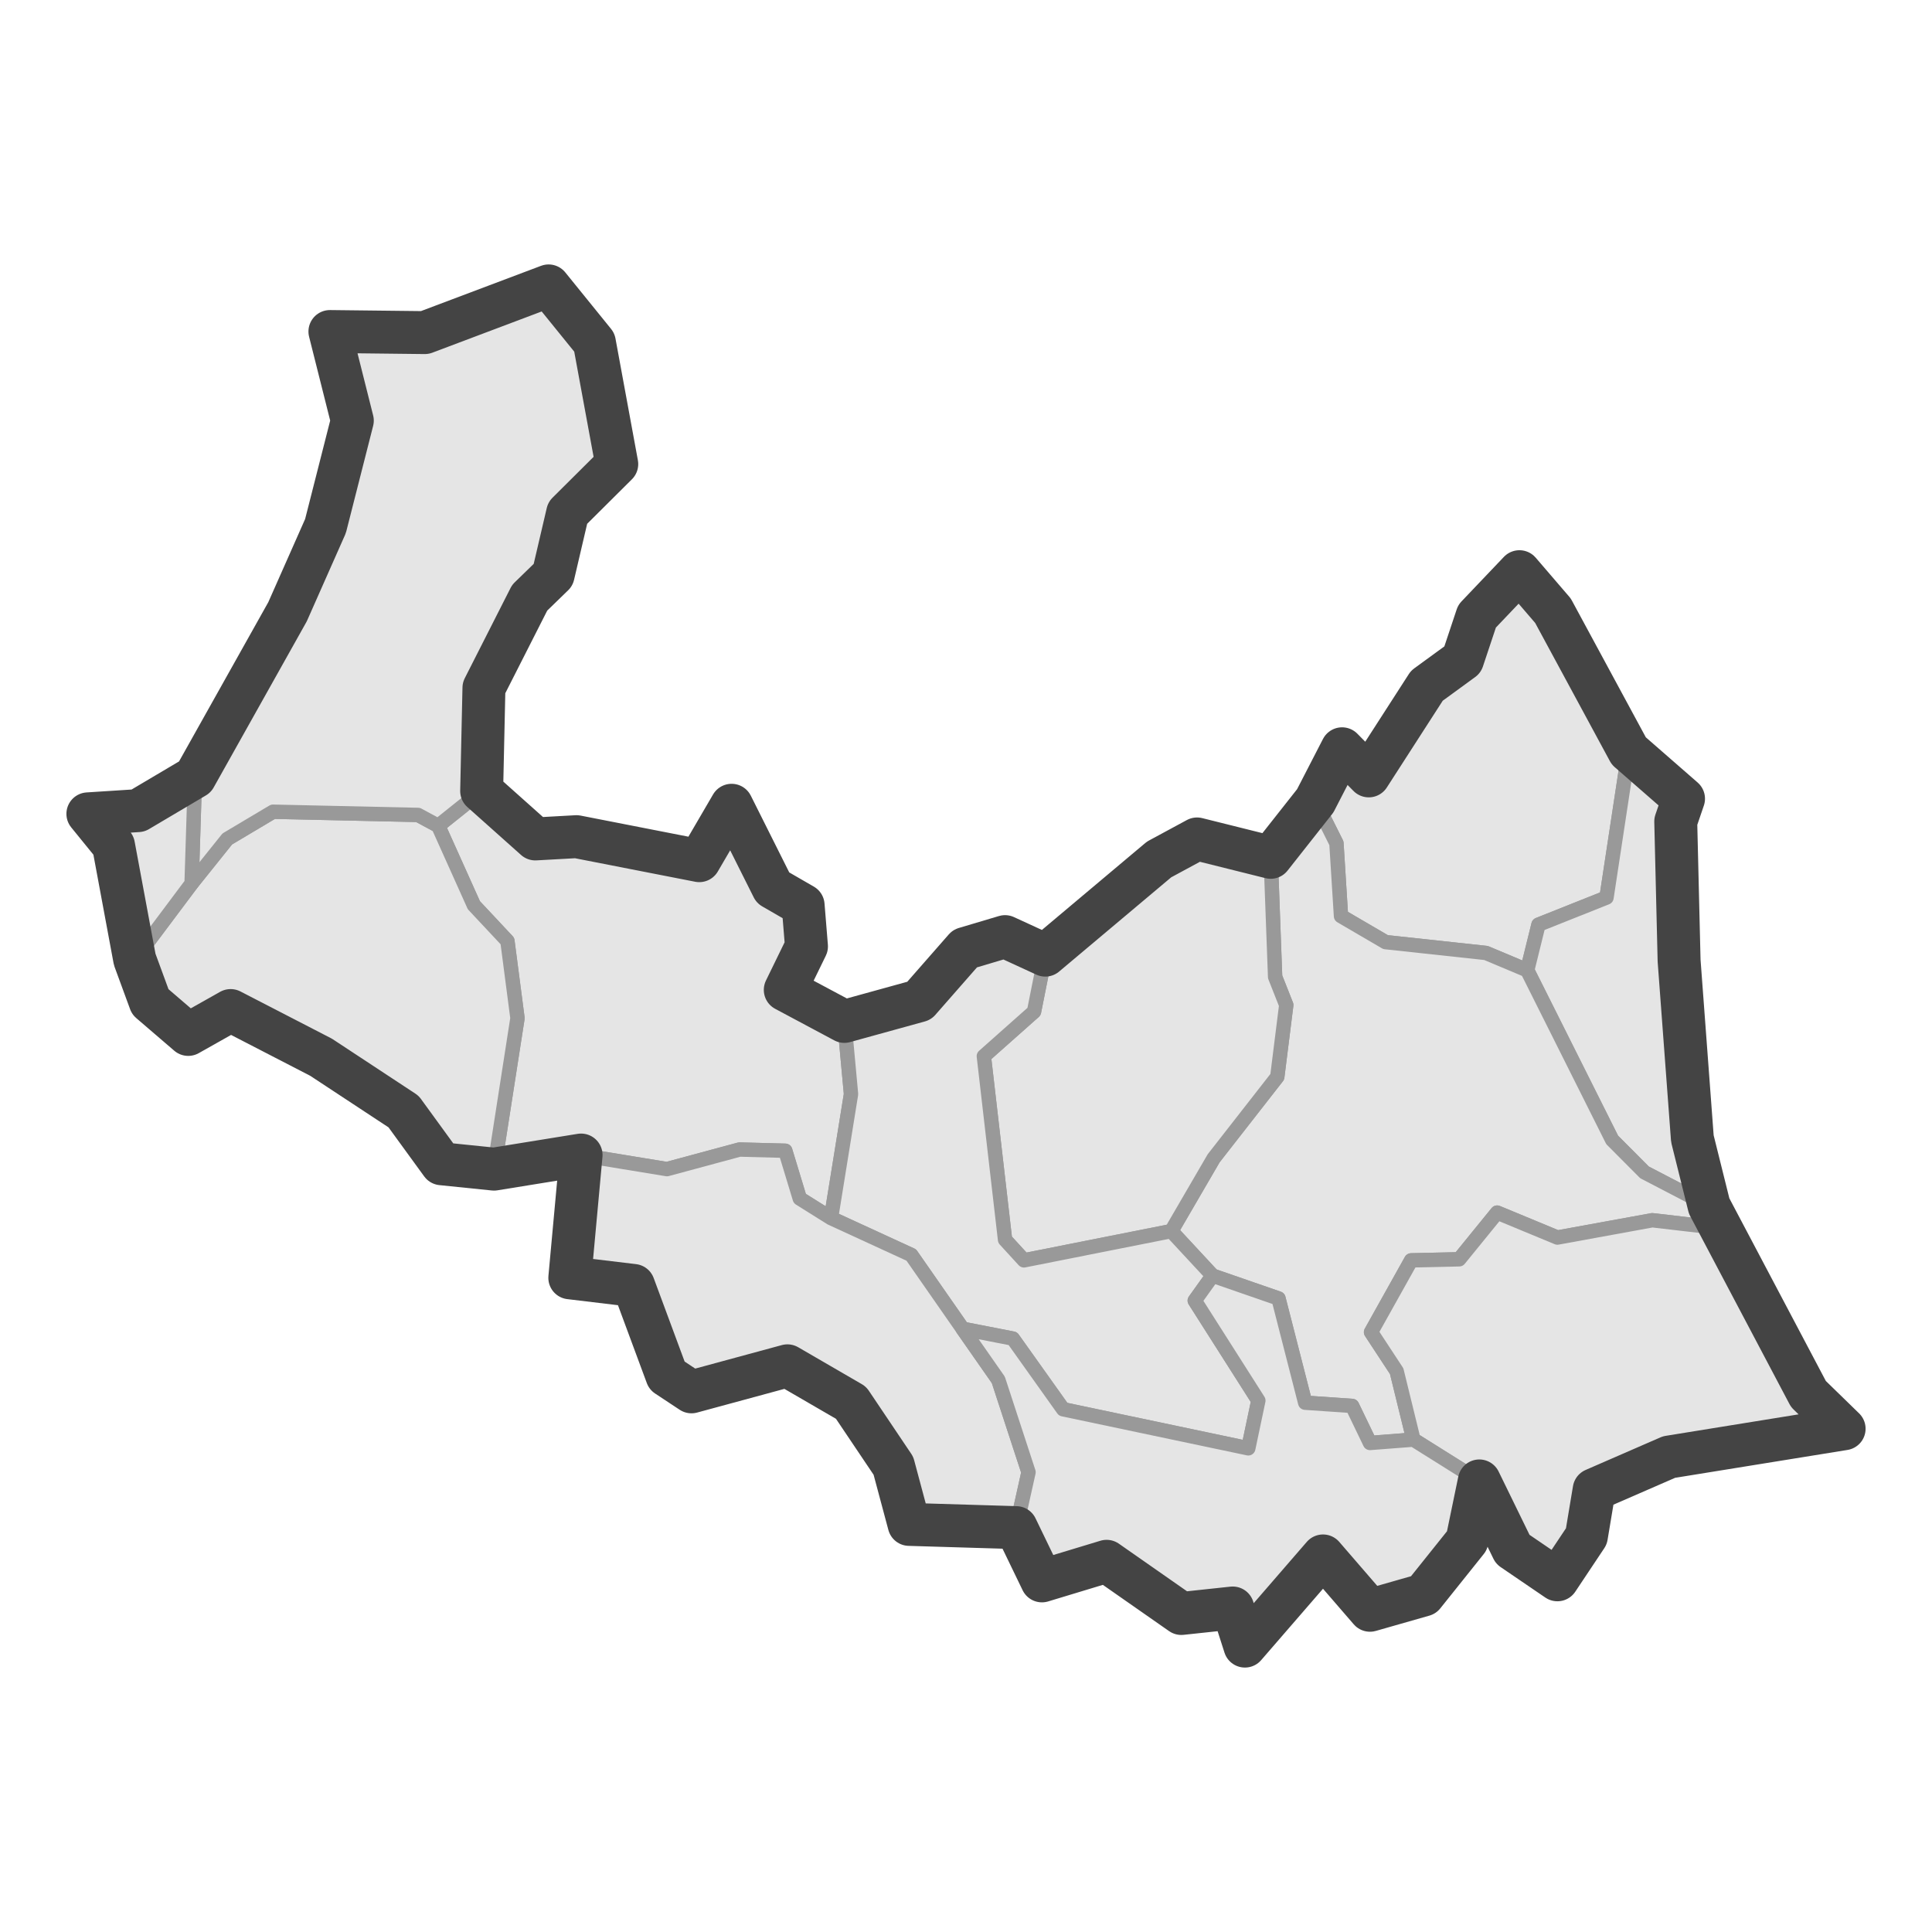<?xml version='1.0' encoding='UTF-8' ?>
<svg xmlns='http://www.w3.org/2000/svg' xmlns:xlink='http://www.w3.org/1999/xlink' class='svglite' width='144.00pt' height='144.00pt' viewBox='0 0 144.00 144.00'>
<defs>
  <style type='text/css'><![CDATA[
    .svglite line, .svglite polyline, .svglite polygon, .svglite path, .svglite rect, .svglite circle {
      fill: none;
      stroke: #000000;
      stroke-linecap: round;
      stroke-linejoin: round;
      stroke-miterlimit: 10.00;
    }
    .svglite text {
      white-space: pre;
    }
  ]]></style>
</defs>
<rect width='100%' height='100%' style='stroke: none; fill: #FFFFFF;'/>
<defs>
  <clipPath id='cpMC4wMHwxNDQuMDB8MC4wMHwxNDQuMDA='>
    <rect x='0.00' y='0.00' width='144.00' height='144.00' />
  </clipPath>
</defs>
<g clip-path='url(#cpMC4wMHwxNDQuMDB8MC4wMHwxNDQuMDA=)'>
</g>
<defs>
  <clipPath id='cpMC4wMHwxNDQuMDB8MTYuMjR8MTI3Ljc2'>
    <rect x='0.00' y='16.24' width='144.00' height='111.51' />
  </clipPath>
</defs>
<g clip-path='url(#cpMC4wMHwxNDQuMDB8MTYuMjR8MTI3Ljc2)'>
<rect x='0.00' y='16.24' width='144.00' height='111.51' style='stroke-width: 1.07; stroke: #FFFFFF; fill: #FFFFFF;' />
</g>
<g clip-path='url(#cpMC4wMHwxNDQuMDB8MC4wMHwxNDQuMDA=)'>
</g>
<g clip-path='url(#cpMC4wMHwxNDQuMDB8MTYuMjR8MTI3Ljc2)'>
<path d='M 113.25 42.61 L 115.75 45.52 L 121.40 55.97 L 119.74 66.90 L 114.67 68.92 L 113.83 72.32 L 110.76 71.03 L 103.27 70.22 L 99.95 68.28 L 99.61 62.85 L 98.03 59.69 L 100.03 55.81 L 102.02 57.83 L 106.35 51.11 L 109.01 49.17 L 110.09 45.93 L 113.25 42.61 Z' style='fill-rule: evenodd; fill: #E5E5E5; stroke-width: 1.07; stroke: #999999; stroke-linecap: butt;' />
<path d='M 121.40 55.97 L 125.48 59.53 L 124.90 61.23 L 125.15 71.60 L 126.14 84.87 L 127.39 89.89 L 122.57 87.38 L 120.16 84.96 L 113.83 72.32 L 114.67 68.92 L 119.74 66.90 L 121.40 55.97 Z' style='fill-rule: evenodd; fill: #E5E5E5; stroke-width: 1.07; stroke: #999999; stroke-linecap: butt;' />
<path d='M 35.90 58.96 L 39.90 62.53 L 42.97 62.36 L 52.12 64.15 L 54.53 60.02 L 57.61 66.17 L 59.86 67.47 L 60.11 70.54 L 58.53 73.78 L 62.93 76.13 L 63.43 81.55 L 61.94 90.79 L 59.61 89.33 L 58.53 85.77 L 55.12 85.68 L 49.71 87.14 L 43.31 86.09 L 36.82 87.14 L 38.57 75.89 L 37.82 70.14 L 35.32 67.47 L 32.66 61.55 L 35.90 58.96 Z' style='fill-rule: evenodd; fill: #E5E5E5; stroke-width: 1.07; stroke: #999999; stroke-linecap: butt;' />
<path d='M 98.03 59.69 L 99.61 62.85 L 99.95 68.28 L 103.27 70.22 L 110.76 71.03 L 113.83 72.32 L 120.16 84.96 L 122.57 87.38 L 127.39 89.89 L 127.97 91.51 L 123.15 90.95 L 116.08 92.24 L 111.59 90.38 L 108.76 93.86 L 105.18 93.94 L 102.19 99.29 L 104.10 102.20 L 105.35 107.30 L 102.11 107.55 L 100.78 104.79 L 97.28 104.55 L 95.29 96.78 L 90.38 95.08 L 87.30 91.76 L 90.46 86.33 L 95.20 80.26 L 95.87 74.91 L 95.04 72.81 L 94.71 63.90 L 98.03 59.69 Z' style='fill-rule: evenodd; fill: #E5E5E5; stroke-width: 1.07; stroke: #999999; stroke-linecap: butt;' />
<path d='M 32.66 61.55 L 35.32 67.47 L 37.82 70.14 L 38.57 75.89 L 36.82 87.14 L 32.91 86.74 L 30.08 82.85 L 27.84 81.72 L 23.93 78.80 L 17.19 75.32 L 14.03 77.10 L 11.20 74.67 L 10.04 71.51 L 14.28 65.85 L 16.94 62.53 L 20.35 60.50 L 31.16 60.74 L 32.66 61.55 Z' style='fill-rule: evenodd; fill: #E5E5E5; stroke-width: 1.07; stroke: #999999; stroke-linecap: butt;' />
<path d='M 94.71 63.90 L 95.04 72.81 L 95.87 74.91 L 95.20 80.26 L 90.46 86.33 L 87.30 91.76 L 76.32 93.94 L 74.91 92.40 L 73.33 78.72 L 77.07 75.40 L 77.91 71.19 L 86.39 64.06 L 89.22 62.53 L 94.71 63.90 Z' style='fill-rule: evenodd; fill: #E5E5E5; stroke-width: 1.07; stroke: #999999; stroke-linecap: butt;' />
<path d='M 77.91 71.19 L 77.07 75.40 L 73.33 78.72 L 74.91 92.40 L 76.32 93.94 L 87.30 91.76 L 90.38 95.08 L 89.05 96.94 L 93.79 104.39 L 93.04 107.95 L 79.24 105.04 L 75.49 99.77 L 71.75 99.04 L 67.92 93.54 L 61.94 90.79 L 63.43 81.55 L 62.93 76.13 L 68.51 74.59 L 71.92 70.70 L 74.91 69.81 L 77.91 71.19 Z' style='fill-rule: evenodd; fill: #E5E5E5; stroke-width: 1.07; stroke: #999999; stroke-linecap: butt;' />
<path d='M 43.31 86.09 L 49.71 87.14 L 55.12 85.68 L 58.53 85.77 L 59.61 89.33 L 61.94 90.79 L 67.92 93.54 L 71.75 99.04 L 74.41 102.85 L 76.66 109.73 L 75.74 113.86 L 67.76 113.62 L 66.59 109.25 L 63.43 104.55 L 58.69 101.80 L 51.54 103.74 L 49.71 102.53 L 47.22 95.81 L 42.47 95.24 L 43.31 86.09 Z' style='fill-rule: evenodd; fill: #E5E5E5; stroke-width: 1.07; stroke: #999999; stroke-linecap: butt;' />
<path d='M 137.45 106.49 L 124.40 108.60 L 118.82 111.03 L 118.24 114.51 L 116.08 117.75 L 112.75 115.48 L 110.26 110.38 L 105.35 107.30 L 104.10 102.20 L 102.19 99.29 L 105.18 93.94 L 108.76 93.86 L 111.59 90.38 L 116.08 92.24 L 123.15 90.95 L 127.97 91.51 L 134.79 103.90 L 137.45 106.49 Z' style='fill-rule: evenodd; fill: #E5E5E5; stroke-width: 1.07; stroke: #999999; stroke-linecap: butt;' />
<path d='M 105.35 107.30 L 110.26 110.38 L 109.34 114.83 L 106.10 118.88 L 102.11 120.02 L 98.61 115.97 L 92.79 122.69 L 91.88 119.85 L 88.05 120.26 L 82.48 116.37 L 77.66 117.83 L 75.74 113.86 L 76.66 109.73 L 74.41 102.85 L 71.75 99.04 L 75.49 99.77 L 79.24 105.04 L 93.04 107.95 L 93.79 104.39 L 89.05 96.94 L 90.38 95.08 L 95.29 96.78 L 97.28 104.55 L 100.78 104.79 L 102.11 107.55 L 105.35 107.30 Z' style='fill-rule: evenodd; fill: #E5E5E5; stroke-width: 1.07; stroke: #999999; stroke-linecap: butt;' />
<path d='M 24.59 24.71 L 31.66 24.79 L 40.89 21.31 L 44.30 25.52 L 45.97 34.59 L 42.31 38.23 L 41.23 42.85 L 39.48 44.55 L 36.07 51.27 L 35.90 58.96 L 32.66 61.55 L 31.16 60.74 L 20.35 60.50 L 16.94 62.53 L 14.28 65.85 L 14.53 57.91 L 21.43 45.60 L 24.26 39.21 L 26.26 31.35 L 24.59 24.71 Z' style='fill-rule: evenodd; fill: #E5E5E5; stroke-width: 1.07; stroke: #999999; stroke-linecap: butt;' />
<path d='M 14.53 57.91 L 14.28 65.85 L 10.04 71.51 L 8.46 63.01 L 6.55 60.66 L 10.29 60.42 L 14.53 57.91 Z' style='fill-rule: evenodd; fill: #E5E5E5; stroke-width: 1.07; stroke: #999999; stroke-linecap: butt;' />
<path d='M 67.76 113.62 L 66.59 109.25 L 63.43 104.55 L 58.69 101.80 L 51.54 103.74 L 49.71 102.53 L 47.22 95.81 L 42.47 95.24 L 43.31 86.09 L 36.82 87.14 L 32.91 86.74 L 30.08 82.85 L 23.93 78.80 L 17.19 75.32 L 14.03 77.10 L 11.20 74.67 L 10.04 71.51 L 8.46 63.01 L 6.55 60.66 L 10.29 60.42 L 14.53 57.91 L 21.43 45.60 L 24.26 39.21 L 26.26 31.35 L 24.59 24.71 L 31.66 24.79 L 40.89 21.31 L 44.30 25.52 L 45.97 34.59 L 42.31 38.23 L 41.23 42.85 L 39.48 44.55 L 36.07 51.27 L 35.90 58.96 L 39.90 62.53 L 42.97 62.36 L 52.12 64.15 L 54.53 60.02 L 57.61 66.17 L 59.86 67.47 L 60.11 70.54 L 58.53 73.78 L 62.93 76.13 L 68.51 74.59 L 71.92 70.70 L 74.91 69.81 L 77.91 71.19 L 86.39 64.06 L 89.22 62.53 L 94.71 63.90 L 98.03 59.69 L 100.03 55.81 L 102.02 57.83 L 106.35 51.11 L 109.01 49.17 L 110.09 45.93 L 113.25 42.61 L 115.75 45.52 L 121.40 55.97 L 125.48 59.53 L 124.90 61.23 L 125.15 71.60 L 126.14 84.87 L 127.39 89.89 L 134.79 103.90 L 137.45 106.49 L 124.40 108.60 L 118.82 111.03 L 118.24 114.51 L 116.08 117.75 L 112.75 115.48 L 110.26 110.38 L 109.34 114.83 L 106.10 118.88 L 102.11 120.02 L 98.61 115.97 L 92.79 122.69 L 91.88 119.85 L 88.05 120.26 L 82.48 116.37 L 77.66 117.83 L 75.74 113.86 L 67.76 113.62 Z' style='fill-rule: evenodd; stroke-width: 3.20; stroke: #444444; stroke-linecap: butt;' />
</g>
<g clip-path='url(#cpMC4wMHwxNDQuMDB8MC4wMHwxNDQuMDA=)'>
<polyline points='0.00,121.96 0.00,121.96 ' style='stroke-width: 1.07; stroke: #333333; stroke-linecap: butt;' />
<polyline points='0.00,106.60 0.00,106.60 ' style='stroke-width: 1.07; stroke: #333333; stroke-linecap: butt;' />
<polyline points='0.00,91.25 0.00,91.25 ' style='stroke-width: 1.07; stroke: #333333; stroke-linecap: butt;' />
<polyline points='0.00,75.89 0.00,75.89 ' style='stroke-width: 1.07; stroke: #333333; stroke-linecap: butt;' />
<polyline points='0.00,60.54 0.00,60.54 ' style='stroke-width: 1.07; stroke: #333333; stroke-linecap: butt;' />
<polyline points='0.00,45.18 0.00,45.18 ' style='stroke-width: 1.07; stroke: #333333; stroke-linecap: butt;' />
<polyline points='0.00,29.83 0.00,29.83 ' style='stroke-width: 1.07; stroke: #333333; stroke-linecap: butt;' />
<polyline points='22.07,127.76 22.07,127.76 ' style='stroke-width: 1.07; stroke: #333333; stroke-linecap: butt;' />
<polyline points='52.78,127.76 52.78,127.76 ' style='stroke-width: 1.07; stroke: #333333; stroke-linecap: butt;' />
<polyline points='83.49,127.76 83.49,127.76 ' style='stroke-width: 1.07; stroke: #333333; stroke-linecap: butt;' />
<polyline points='114.20,127.76 114.20,127.76 ' style='stroke-width: 1.07; stroke: #333333; stroke-linecap: butt;' />
</g>
</svg>
